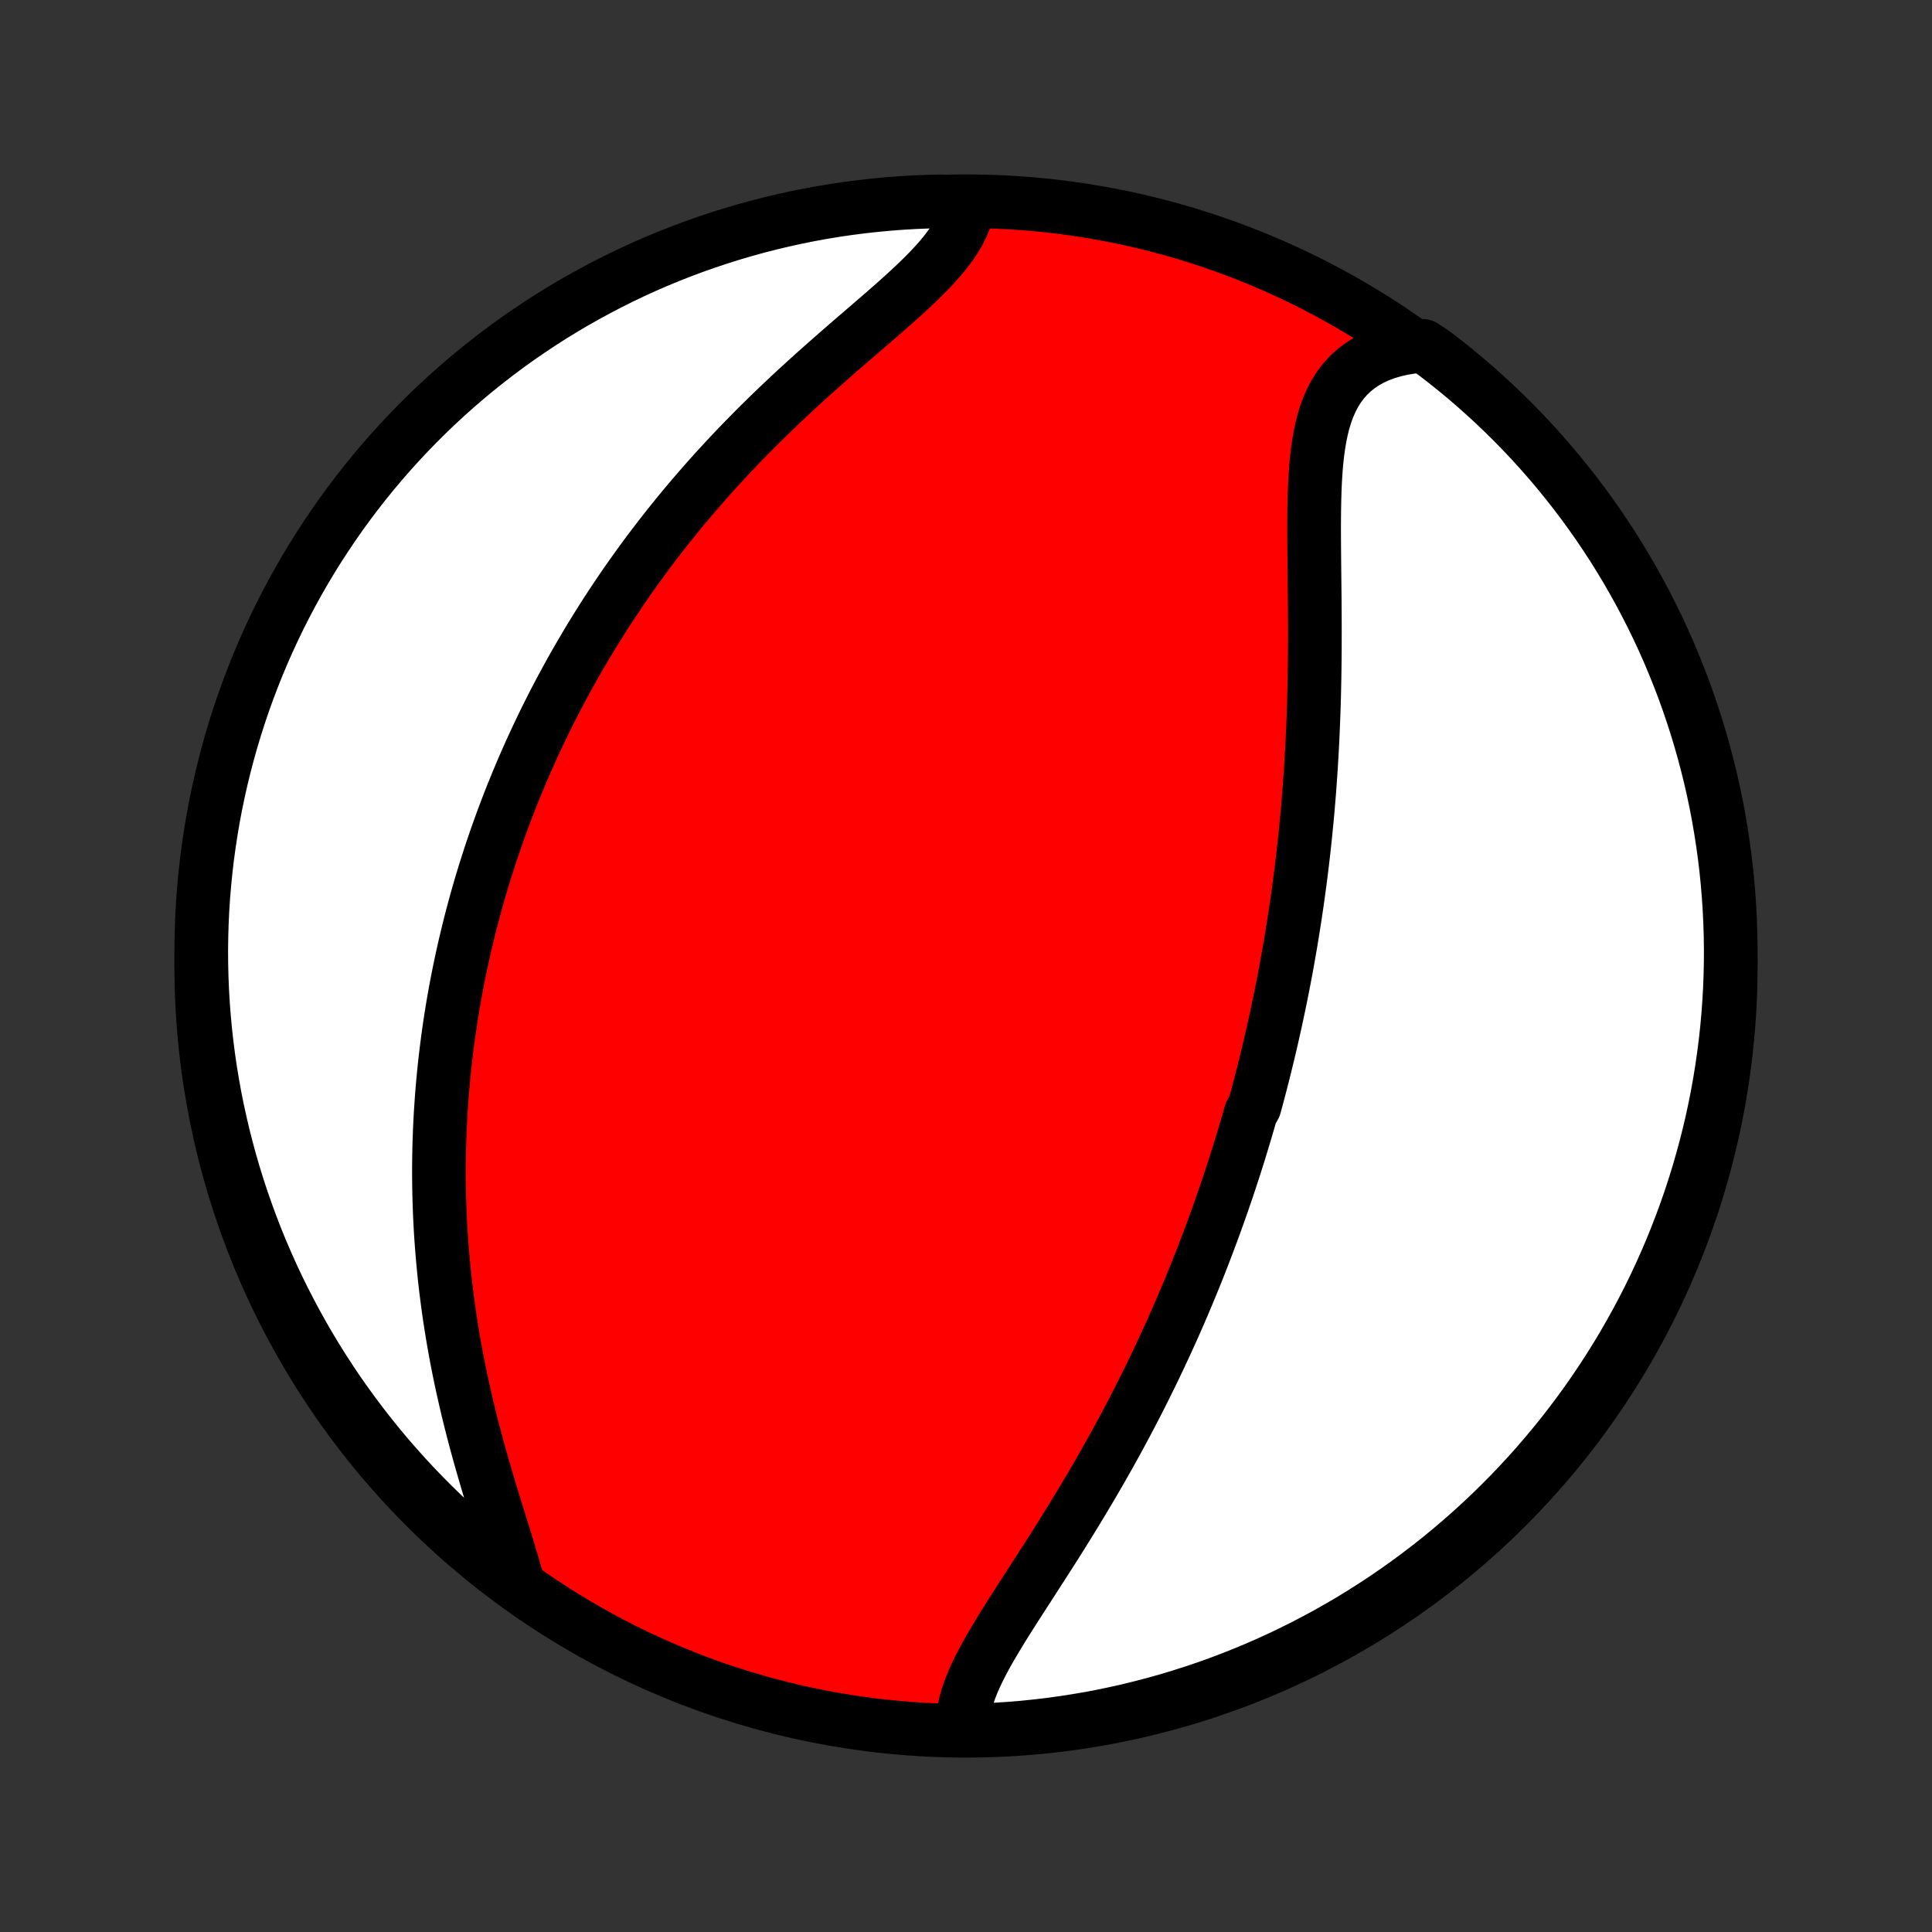 <?xml version="1.0" encoding="utf-8" standalone="no"?>
<!DOCTYPE svg PUBLIC "-//W3C//DTD SVG 1.1//EN"
  "http://www.w3.org/Graphics/SVG/1.1/DTD/svg11.dtd">
<!-- Created with matplotlib (http://matplotlib.org/) -->
<svg height="72pt" version="1.1" viewBox="0 0 72 72" width="72pt" xmlns="http://www.w3.org/2000/svg" xmlns:xlink="http://www.w3.org/1999/xlink">
 <rect x="0" y="0" width="72" height="72" fill="#333333" stroke="none"/>
 <defs>
  <style type="text/css">
*{stroke-linecap:butt;stroke-linejoin:round;}
  </style>
 </defs>
 <g id="figure_1">
  <g id="patch_1">
   <path d="
M0 72
L72 72
L72 0
L0 0
z
" style="fill:none;"/>
  </g>
  <g id="axes_1">
   <g id="PatchCollection_1">
    <defs>
     <path d="
M36 -7.5
C43.558 -7.5 50.808 -10.503 56.153 -15.848
C61.497 -21.192 64.5 -28.442 64.5 -36
C64.5 -43.558 61.497 -50.808 56.153 -56.153
C50.808 -61.497 43.558 -64.5 36 -64.5
C28.442 -64.5 21.192 -61.497 15.848 -56.153
C10.503 -50.808 7.5 -43.558 7.5 -36
C7.5 -28.442 10.503 -21.192 15.848 -15.848
C21.192 -10.503 28.442 -7.5 36 -7.5
z
" id="C0_0_a811fe30f3"/>
     <path d="
M35.888 -7.527
L35.879 -7.77
L35.893 -8.015
L35.928 -8.265
L35.982 -8.517
L36.054 -8.772
L36.142 -9.03
L36.244 -9.291
L36.36 -9.554
L36.488 -9.82
L36.626 -10.088
L36.773 -10.359
L36.928 -10.632
L37.09 -10.907
L37.257 -11.184
L37.429 -11.463
L37.605 -11.743
L37.784 -12.025
L37.966 -12.308
L38.149 -12.592
L38.334 -12.878
L38.519 -13.165
L38.704 -13.452
L38.89 -13.74
L39.075 -14.029
L39.259 -14.318
L39.442 -14.607
L39.623 -14.896
L39.803 -15.186
L39.982 -15.476
L40.158 -15.765
L40.333 -16.054
L40.505 -16.343
L40.676 -16.631
L40.844 -16.919
L41.01 -17.206
L41.173 -17.492
L41.334 -17.778
L41.493 -18.063
L41.649 -18.347
L41.803 -18.631
L41.954 -18.913
L42.102 -19.194
L42.249 -19.475
L42.393 -19.755
L42.534 -20.033
L42.673 -20.311
L42.81 -20.587
L42.945 -20.863
L43.077 -21.137
L43.207 -21.41
L43.334 -21.683
L43.46 -21.954
L43.583 -22.224
L43.705 -22.494
L43.824 -22.762
L43.941 -23.03
L44.056 -23.296
L44.169 -23.562
L44.28 -23.826
L44.389 -24.09
L44.497 -24.353
L44.603 -24.615
L44.707 -24.877
L44.809 -25.138
L44.909 -25.398
L45.008 -25.657
L45.105 -25.916
L45.201 -26.174
L45.295 -26.432
L45.387 -26.689
L45.478 -26.946
L45.568 -27.202
L45.656 -27.458
L45.743 -27.713
L45.828 -27.969
L45.912 -28.224
L45.995 -28.479
L46.076 -28.734
L46.157 -28.988
L46.235 -29.243
L46.313 -29.498
L46.389 -29.753
L46.465 -30.008
L46.539 -30.262
L46.612 -30.518
L46.754 -30.773
L46.824 -31.029
L46.892 -31.285
L46.96 -31.542
L47.026 -31.799
L47.092 -32.057
L47.156 -32.315
L47.219 -32.574
L47.282 -32.833
L47.343 -33.093
L47.403 -33.354
L47.462 -33.616
L47.521 -33.879
L47.578 -34.143
L47.634 -34.407
L47.69 -34.673
L47.744 -34.94
L47.797 -35.208
L47.85 -35.478
L47.901 -35.748
L47.952 -36.02
L48.001 -36.294
L48.049 -36.569
L48.097 -36.845
L48.143 -37.123
L48.188 -37.402
L48.233 -37.683
L48.276 -37.966
L48.318 -38.251
L48.359 -38.537
L48.399 -38.825
L48.438 -39.116
L48.476 -39.408
L48.512 -39.702
L48.548 -39.998
L48.582 -40.297
L48.615 -40.597
L48.647 -40.899
L48.677 -41.204
L48.707 -41.511
L48.735 -41.82
L48.761 -42.132
L48.787 -42.446
L48.811 -42.762
L48.833 -43.08
L48.855 -43.401
L48.874 -43.724
L48.893 -44.049
L48.91 -44.377
L48.925 -44.707
L48.939 -45.039
L48.952 -45.373
L48.963 -45.71
L48.973 -46.049
L48.981 -46.389
L48.988 -46.732
L48.993 -47.077
L48.997 -47.423
L49 -47.772
L49.001 -48.121
L49.002 -48.473
L49.001 -48.825
L48.999 -49.178
L48.997 -49.533
L48.994 -49.888
L48.99 -50.244
L48.986 -50.599
L48.982 -50.955
L48.979 -51.31
L48.976 -51.664
L48.974 -52.018
L48.973 -52.37
L48.975 -52.719
L48.979 -53.067
L48.986 -53.411
L48.996 -53.752
L49.011 -54.089
L49.032 -54.422
L49.058 -54.749
L49.092 -55.07
L49.134 -55.384
L49.185 -55.691
L49.246 -55.989
L49.318 -56.279
L49.403 -56.559
L49.502 -56.827
L49.614 -57.084
L49.743 -57.329
L49.888 -57.561
L50.049 -57.778
L50.228 -57.981
L50.425 -58.169
L50.64 -58.34
L50.872 -58.496
L51.122 -58.635
L51.389 -58.757
L51.672 -58.862
L51.971 -58.949
L52.284 -59.02
L52.612 -59.073
L53.036 -59.109
L53.433 -58.847
L53.823 -58.547
L54.209 -58.239
L54.589 -57.925
L54.963 -57.603
L55.331 -57.276
L55.694 -56.942
L56.05 -56.601
L56.401 -56.254
L56.745 -55.901
L57.083 -55.542
L57.414 -55.177
L57.739 -54.806
L58.058 -54.43
L58.369 -54.047
L58.674 -53.66
L58.972 -53.267
L59.263 -52.868
L59.547 -52.465
L59.823 -52.056
L60.093 -51.643
L60.355 -51.225
L60.609 -50.802
L60.856 -50.375
L61.096 -49.943
L61.328 -49.507
L61.552 -49.067
L61.769 -48.623
L61.977 -48.175
L62.178 -47.724
L62.37 -47.268
L62.555 -46.81
L62.732 -46.348
L62.9 -45.883
L63.06 -45.415
L63.212 -44.944
L63.356 -44.47
L63.491 -43.994
L63.618 -43.515
L63.737 -43.035
L63.847 -42.551
L63.949 -42.066
L64.042 -41.579
L64.126 -41.091
L64.202 -40.601
L64.27 -40.109
L64.329 -39.616
L64.379 -39.122
L64.42 -38.627
L64.453 -38.132
L64.477 -37.635
L64.493 -37.139
L64.5 -36.641
L64.498 -36.144
L64.487 -35.647
L64.468 -35.149
L64.44 -34.652
L64.404 -34.156
L64.359 -33.66
L64.305 -33.164
L64.242 -32.67
L64.171 -32.176
L64.092 -31.684
L64.004 -31.193
L63.907 -30.703
L63.802 -30.215
L63.688 -29.729
L63.566 -29.245
L63.435 -28.763
L63.297 -28.283
L63.149 -27.805
L62.994 -27.33
L62.83 -26.858
L62.658 -26.388
L62.478 -25.921
L62.29 -25.457
L62.094 -24.997
L61.89 -24.54
L61.678 -24.086
L61.459 -23.636
L61.231 -23.19
L60.996 -22.747
L60.753 -22.309
L60.503 -21.875
L60.245 -21.445
L59.98 -21.02
L59.708 -20.599
L59.428 -20.183
L59.141 -19.771
L58.847 -19.365
L58.547 -18.964
L58.239 -18.567
L57.925 -18.177
L57.603 -17.791
L57.276 -17.411
L56.942 -17.037
L56.601 -16.669
L56.254 -16.306
L55.901 -15.95
L55.542 -15.599
L55.177 -15.255
L54.806 -14.917
L54.43 -14.586
L54.047 -14.261
L53.66 -13.942
L53.267 -13.631
L52.868 -13.326
L52.465 -13.028
L52.056 -12.737
L51.643 -12.453
L51.225 -12.177
L50.802 -11.907
L50.375 -11.645
L49.943 -11.391
L49.507 -11.143
L49.067 -10.904
L48.623 -10.672
L48.175 -10.448
L47.724 -10.231
L47.268 -10.023
L46.81 -9.822
L46.348 -9.63
L45.883 -9.445
L45.415 -9.268
L44.944 -9.1
L44.47 -8.94
L43.994 -8.788
L43.515 -8.644
L43.035 -8.509
L42.551 -8.382
L42.066 -8.263
L41.579 -8.153
L41.091 -8.051
L40.601 -7.958
L40.109 -7.874
L39.616 -7.798
L39.122 -7.73
L38.627 -7.672
L38.132 -7.621
L37.635 -7.58
L37.139 -7.547
L36.641 -7.523
z
" id="C0_1_beac3f22c8"/>
     <path d="
M19.256 -13.155
L19.163 -13.492
L19.063 -13.836
L18.957 -14.187
L18.848 -14.543
L18.736 -14.904
L18.622 -15.271
L18.507 -15.641
L18.392 -16.014
L18.277 -16.391
L18.163 -16.77
L18.051 -17.151
L17.941 -17.534
L17.833 -17.917
L17.729 -18.302
L17.627 -18.687
L17.529 -19.073
L17.434 -19.458
L17.344 -19.843
L17.257 -20.227
L17.174 -20.61
L17.096 -20.992
L17.021 -21.372
L16.951 -21.752
L16.885 -22.129
L16.823 -22.505
L16.765 -22.879
L16.711 -23.25
L16.662 -23.62
L16.616 -23.987
L16.574 -24.352
L16.537 -24.715
L16.503 -25.075
L16.473 -25.433
L16.446 -25.788
L16.423 -26.14
L16.404 -26.491
L16.388 -26.838
L16.376 -27.183
L16.367 -27.525
L16.361 -27.865
L16.358 -28.202
L16.358 -28.536
L16.362 -28.868
L16.368 -29.198
L16.377 -29.525
L16.389 -29.85
L16.404 -30.172
L16.421 -30.492
L16.442 -30.809
L16.464 -31.124
L16.489 -31.437
L16.517 -31.748
L16.547 -32.057
L16.579 -32.363
L16.614 -32.668
L16.651 -32.97
L16.69 -33.271
L16.731 -33.569
L16.775 -33.866
L16.82 -34.161
L16.868 -34.454
L16.918 -34.746
L16.97 -35.036
L17.024 -35.325
L17.08 -35.612
L17.138 -35.897
L17.198 -36.181
L17.26 -36.464
L17.324 -36.746
L17.39 -37.026
L17.458 -37.306
L17.527 -37.584
L17.599 -37.861
L17.673 -38.137
L17.748 -38.412
L17.826 -38.687
L17.905 -38.96
L17.987 -39.233
L18.07 -39.505
L18.156 -39.776
L18.243 -40.047
L18.332 -40.317
L18.424 -40.587
L18.517 -40.856
L18.613 -41.124
L18.71 -41.393
L18.81 -41.661
L18.912 -41.929
L19.016 -42.197
L19.122 -42.464
L19.231 -42.731
L19.342 -42.999
L19.455 -43.266
L19.57 -43.533
L19.688 -43.8
L19.808 -44.068
L19.931 -44.335
L20.056 -44.603
L20.184 -44.871
L20.314 -45.139
L20.447 -45.407
L20.583 -45.676
L20.721 -45.945
L20.863 -46.214
L21.007 -46.484
L21.154 -46.754
L21.304 -47.025
L21.457 -47.296
L21.613 -47.567
L21.773 -47.839
L21.935 -48.112
L22.101 -48.385
L22.271 -48.658
L22.443 -48.933
L22.619 -49.207
L22.799 -49.483
L22.983 -49.758
L23.17 -50.035
L23.36 -50.312
L23.555 -50.589
L23.754 -50.867
L23.956 -51.145
L24.162 -51.424
L24.373 -51.703
L24.587 -51.982
L24.806 -52.262
L25.029 -52.542
L25.256 -52.823
L25.487 -53.103
L25.723 -53.384
L25.963 -53.664
L26.207 -53.945
L26.455 -54.226
L26.708 -54.506
L26.965 -54.786
L27.226 -55.066
L27.491 -55.345
L27.76 -55.623
L28.033 -55.901
L28.31 -56.179
L28.591 -56.455
L28.875 -56.73
L29.162 -57.004
L29.452 -57.277
L29.745 -57.548
L30.041 -57.818
L30.338 -58.087
L30.637 -58.353
L30.937 -58.618
L31.238 -58.882
L31.538 -59.143
L31.838 -59.402
L32.137 -59.659
L32.433 -59.914
L32.727 -60.168
L33.016 -60.419
L33.3 -60.668
L33.578 -60.916
L33.848 -61.162
L34.109 -61.406
L34.361 -61.649
L34.601 -61.891
L34.828 -62.132
L35.041 -62.372
L35.238 -62.611
L35.418 -62.85
L35.58 -63.09
L35.722 -63.329
L35.844 -63.568
L35.945 -63.807
L36.023 -64.047
L35.583 -64.287
L35.085 -64.497
L34.588 -64.485
L34.092 -64.465
L33.596 -64.436
L33.1 -64.398
L32.606 -64.352
L32.113 -64.297
L31.621 -64.234
L31.13 -64.162
L30.64 -64.081
L30.153 -63.992
L29.667 -63.894
L29.183 -63.787
L28.701 -63.673
L28.221 -63.55
L27.744 -63.418
L27.269 -63.278
L26.797 -63.13
L26.328 -62.973
L25.861 -62.809
L25.398 -62.636
L24.938 -62.455
L24.481 -62.266
L24.028 -62.069
L23.578 -61.864
L23.133 -61.651
L22.691 -61.43
L22.253 -61.201
L21.819 -60.965
L21.39 -60.722
L20.965 -60.47
L20.545 -60.212
L20.129 -59.946
L19.719 -59.672
L19.313 -59.392
L18.912 -59.104
L18.517 -58.809
L18.127 -58.507
L17.742 -58.199
L17.363 -57.884
L16.989 -57.562
L16.622 -57.233
L16.26 -56.898
L15.904 -56.557
L15.554 -56.209
L15.211 -55.855
L14.874 -55.495
L14.543 -55.13
L14.219 -54.758
L13.902 -54.381
L13.591 -53.998
L13.287 -53.609
L12.99 -53.215
L12.7 -52.816
L12.417 -52.412
L12.142 -52.003
L11.873 -51.589
L11.612 -51.17
L11.358 -50.747
L11.112 -50.319
L10.874 -49.887
L10.643 -49.45
L10.419 -49.01
L10.204 -48.565
L9.997 -48.117
L9.797 -47.665
L9.605 -47.209
L9.422 -46.75
L9.246 -46.288
L9.079 -45.823
L8.92 -45.354
L8.769 -44.883
L8.626 -44.409
L8.492 -43.932
L8.366 -43.453
L8.249 -42.972
L8.14 -42.489
L8.039 -42.004
L7.947 -41.517
L7.864 -41.028
L7.789 -40.537
L7.722 -40.046
L7.665 -39.553
L7.616 -39.059
L7.575 -38.564
L7.543 -38.068
L7.52 -37.571
L7.506 -37.075
L7.5 -36.577
L7.503 -36.08
L7.515 -35.583
L7.535 -35.085
L7.564 -34.588
L7.602 -34.092
L7.648 -33.596
L7.703 -33.1
L7.766 -32.606
L7.838 -32.113
L7.919 -31.621
L8.008 -31.13
L8.106 -30.64
L8.213 -30.153
L8.327 -29.667
L8.451 -29.183
L8.582 -28.701
L8.722 -28.221
L8.87 -27.744
L9.027 -27.269
L9.192 -26.797
L9.364 -26.328
L9.545 -25.861
L9.734 -25.398
L9.932 -24.938
L10.136 -24.481
L10.349 -24.028
L10.57 -23.578
L10.799 -23.133
L11.035 -22.691
L11.278 -22.253
L11.53 -21.819
L11.788 -21.39
L12.054 -20.965
L12.328 -20.545
L12.608 -20.129
L12.896 -19.719
L13.191 -19.313
L13.493 -18.912
L13.801 -18.517
L14.116 -18.127
L14.438 -17.742
L14.767 -17.363
L15.102 -16.989
L15.443 -16.622
L15.791 -16.26
L16.145 -15.904
L16.505 -15.554
L16.87 -15.211
L17.242 -14.874
L17.619 -14.543
L18.002 -14.219
L18.391 -13.902
z
" id="C0_2_e813139b92"/>
    </defs>
    <g clip-path="url(#p1bffca34e9)">
     <use style="fill:#ff0000;stroke:#000000;stroke-width:2.0;" x="0.0" xlink:href="#C0_0_a811fe30f3" y="72.0"/>
    </g>
    <g clip-path="url(#p1bffca34e9)">
     <use style="fill:#ffffff;stroke:#000000;stroke-width:2.0;" x="0.0" xlink:href="#C0_1_beac3f22c8" y="72.0"/>
    </g>
    <g clip-path="url(#p1bffca34e9)">
     <use style="fill:#ffffff;stroke:#000000;stroke-width:2.0;" x="0.0" xlink:href="#C0_2_e813139b92" y="72.0"/>
    </g>
   </g>
  </g>
 </g>
 <defs>
  <clipPath id="p1bffca34e9">
   <rect height="72.0" width="72.0" x="0.0" y="0.0"/>
  </clipPath>
 </defs>
</svg>
